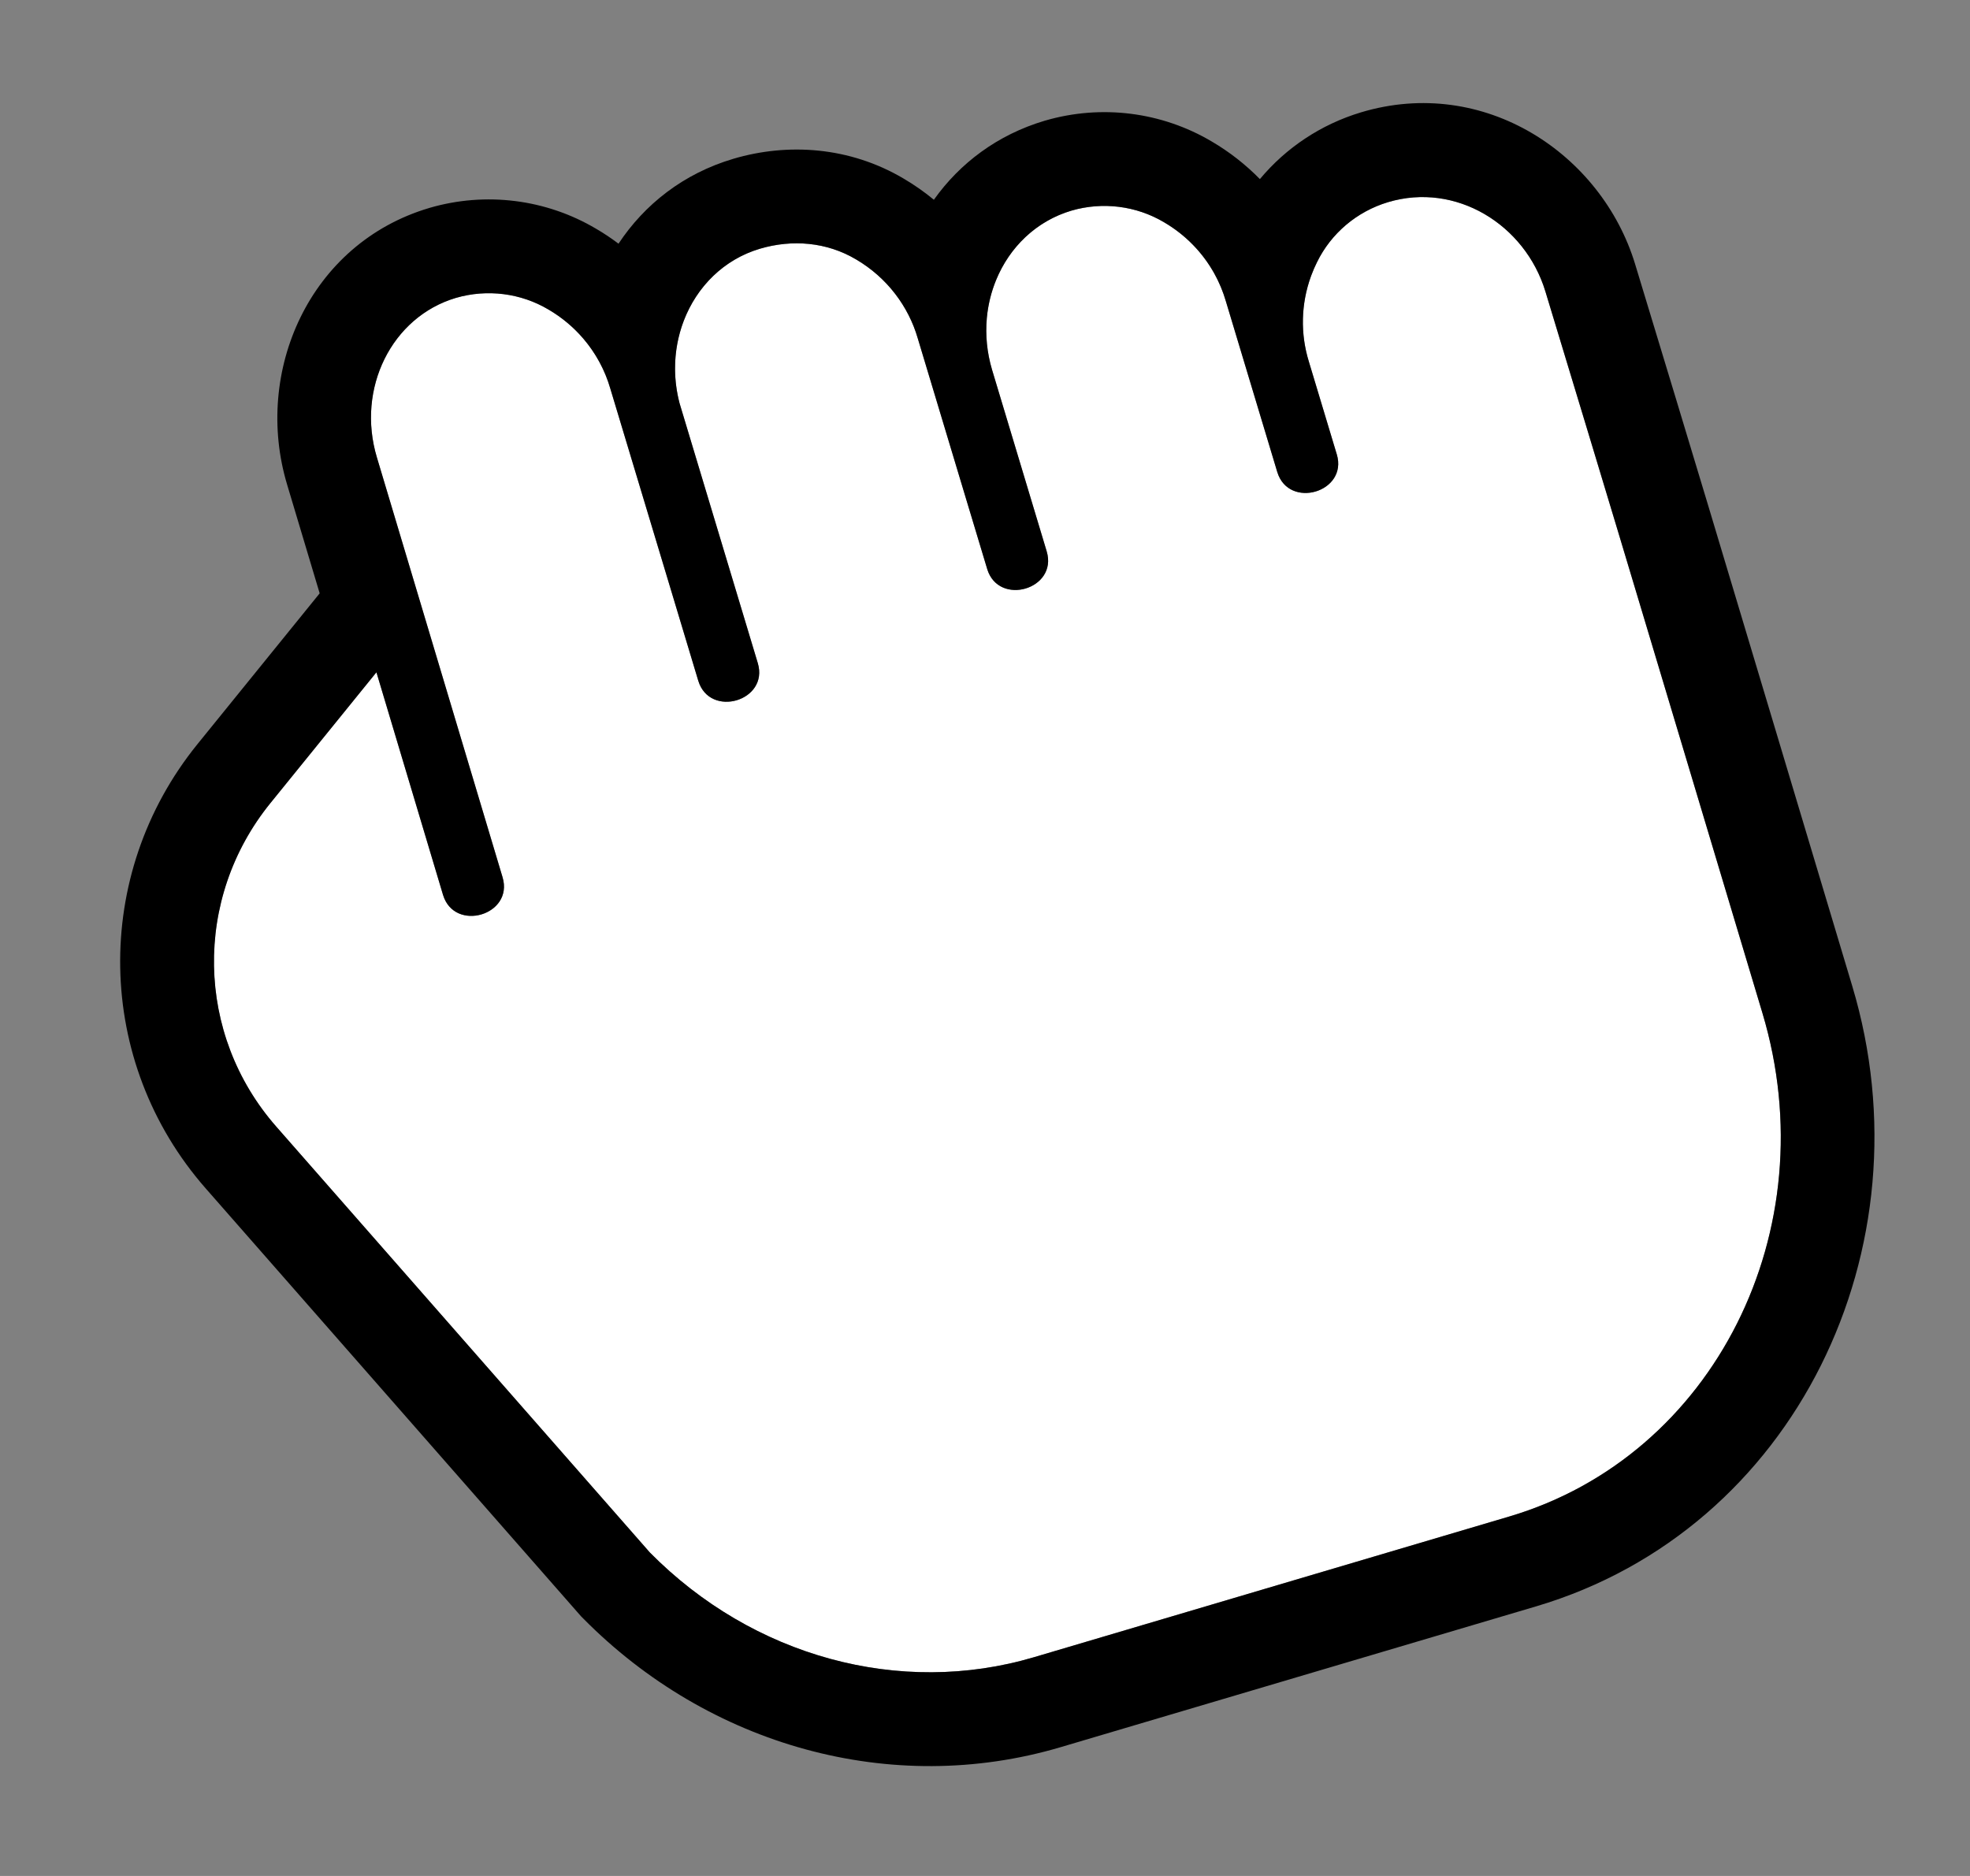 <svg width="63" height="60" viewBox="0 0 63 60" fill="none" xmlns="http://www.w3.org/2000/svg">
<rect x="0" y="0" width="63" height="60" fill="#808080" stroke="none"/>
<path d="M48.27 48.502L33.065 53.004C28.78 54.273 24.076 52.989 20.782 49.654L8.831 36.029C6.252 33.087 6.173 28.741 8.645 25.689L12.038 21.502L14.167 28.619C14.53 29.828 16.435 29.273 16.072 28.058L13.4 19.131L12.053 14.63C11.391 12.426 12.525 10.136 14.582 9.527C15.58 9.238 16.654 9.373 17.543 9.902C18.503 10.463 19.208 11.365 19.516 12.423C20.454 15.539 21.392 18.655 22.33 21.771C22.694 22.979 24.599 22.422 24.234 21.208L21.732 12.897C21.17 10.742 22.297 8.549 24.303 7.955C25.336 7.65 26.438 7.74 27.375 8.296C28.335 8.858 29.041 9.76 29.349 10.819C30.089 13.278 30.829 15.738 31.57 18.198C31.935 19.404 33.838 18.847 33.473 17.634L31.726 11.828C31.072 9.627 32.205 7.346 34.267 6.736C35.266 6.446 36.34 6.582 37.228 7.11C38.188 7.672 38.894 8.573 39.202 9.632L40.846 15.094C41.209 16.302 43.116 15.745 42.75 14.53L41.861 11.579L41.859 11.572C41.531 10.519 41.623 9.381 42.116 8.389C42.567 7.464 43.39 6.767 44.385 6.467C46.558 5.814 48.771 7.182 49.421 9.321C52.118 18.206 52.359 19.052 56.362 32.401C58.444 39.342 54.813 46.564 48.27 48.502Z" fill="white"/>
<path fill-rule="evenodd" clip-rule="evenodd" d="M49.122 51.378L33.917 55.881C28.507 57.483 22.671 55.836 18.648 51.762L18.585 51.699L6.576 38.007C3.028 33.961 2.927 27.982 6.314 23.801L10.223 18.977L9.18 15.493C9.18 15.492 9.18 15.492 9.18 15.492C8.1 11.893 9.89 7.787 13.73 6.651L13.738 6.648L13.746 6.646C15.532 6.128 17.461 6.366 19.066 7.318C19.315 7.463 19.553 7.623 19.78 7.794C20.609 6.541 21.853 5.552 23.452 5.079L23.454 5.078C25.192 4.565 27.167 4.687 28.898 5.712C29.24 5.913 29.563 6.139 29.865 6.389C30.693 5.224 31.894 4.31 33.416 3.859L33.424 3.857L33.431 3.855C35.219 3.336 37.147 3.575 38.752 4.526C39.32 4.859 39.837 5.265 40.291 5.728C41.127 4.724 42.248 3.978 43.519 3.595L43.522 3.594C47.466 2.409 51.22 4.922 52.291 8.449C54.316 15.118 54.959 17.265 56.842 23.553C57.47 25.648 58.235 28.203 59.235 31.539C61.745 39.905 57.418 48.921 49.122 51.378ZM56.362 32.401C55.361 29.062 54.595 26.506 53.967 24.41C52.085 18.126 51.443 15.984 49.421 9.321C48.771 7.182 46.558 5.814 44.385 6.467C43.39 6.767 42.567 7.464 42.116 8.389C42.083 8.457 42.051 8.525 42.021 8.593C41.99 8.665 41.961 8.737 41.934 8.81C41.931 8.82 41.927 8.83 41.923 8.84C41.605 9.717 41.58 10.676 41.859 11.572L41.861 11.579L42.747 14.522L42.75 14.53C43.115 15.741 41.22 16.299 40.849 15.104C40.849 15.103 40.849 15.103 40.849 15.103C40.848 15.1 40.847 15.097 40.846 15.094L39.202 9.632C39.112 9.323 38.988 9.027 38.834 8.749C38.46 8.075 37.908 7.508 37.228 7.11C36.34 6.582 35.266 6.446 34.267 6.736C33.133 7.072 32.28 7.912 31.851 8.967C31.699 9.34 31.6 9.74 31.56 10.153C31.56 10.161 31.559 10.168 31.558 10.176C31.51 10.713 31.561 11.273 31.726 11.828L33.473 17.634C33.837 18.845 31.943 19.402 31.572 18.206C31.572 18.206 31.572 18.206 31.572 18.206C31.571 18.203 31.57 18.2 31.57 18.198C31.401 17.636 31.231 17.073 31.062 16.511C31.017 16.361 30.972 16.211 30.926 16.061C30.559 14.841 30.192 13.62 29.825 12.4C29.824 12.398 29.823 12.396 29.823 12.393C29.665 11.868 29.507 11.344 29.349 10.819C29.2 10.306 28.957 9.831 28.638 9.413C28.298 8.967 27.87 8.586 27.375 8.296C26.438 7.74 25.336 7.65 24.303 7.955C23.148 8.297 22.283 9.17 21.866 10.261C21.683 10.741 21.585 11.262 21.588 11.8C21.588 11.807 21.588 11.813 21.588 11.82C21.591 12.175 21.638 12.537 21.732 12.897L24.234 21.208C24.598 22.419 22.703 22.977 22.333 21.78C22.333 21.78 22.333 21.78 22.333 21.78C22.332 21.777 22.331 21.774 22.33 21.771C22.161 21.21 21.992 20.648 21.823 20.086C21.694 19.657 21.565 19.228 21.436 18.799C20.901 17.023 20.366 15.246 19.831 13.469C19.824 13.446 19.817 13.422 19.81 13.399C19.712 13.074 19.614 12.749 19.516 12.423C19.345 11.833 19.049 11.292 18.655 10.831C18.342 10.465 17.967 10.15 17.543 9.902C16.654 9.373 15.58 9.238 14.582 9.527C12.525 10.136 11.391 12.426 12.053 14.63L16.072 28.058C16.434 29.27 14.538 29.825 14.17 28.628C14.17 28.627 14.17 28.627 14.169 28.626C14.169 28.624 14.168 28.621 14.167 28.619L12.038 21.502L8.645 25.689C6.173 28.741 6.252 33.087 8.831 36.029L20.782 49.654C24.076 52.989 28.78 54.273 33.065 53.004L48.27 48.502C54.813 46.564 58.444 39.342 56.362 32.401Z" fill="black"/>
</svg>
